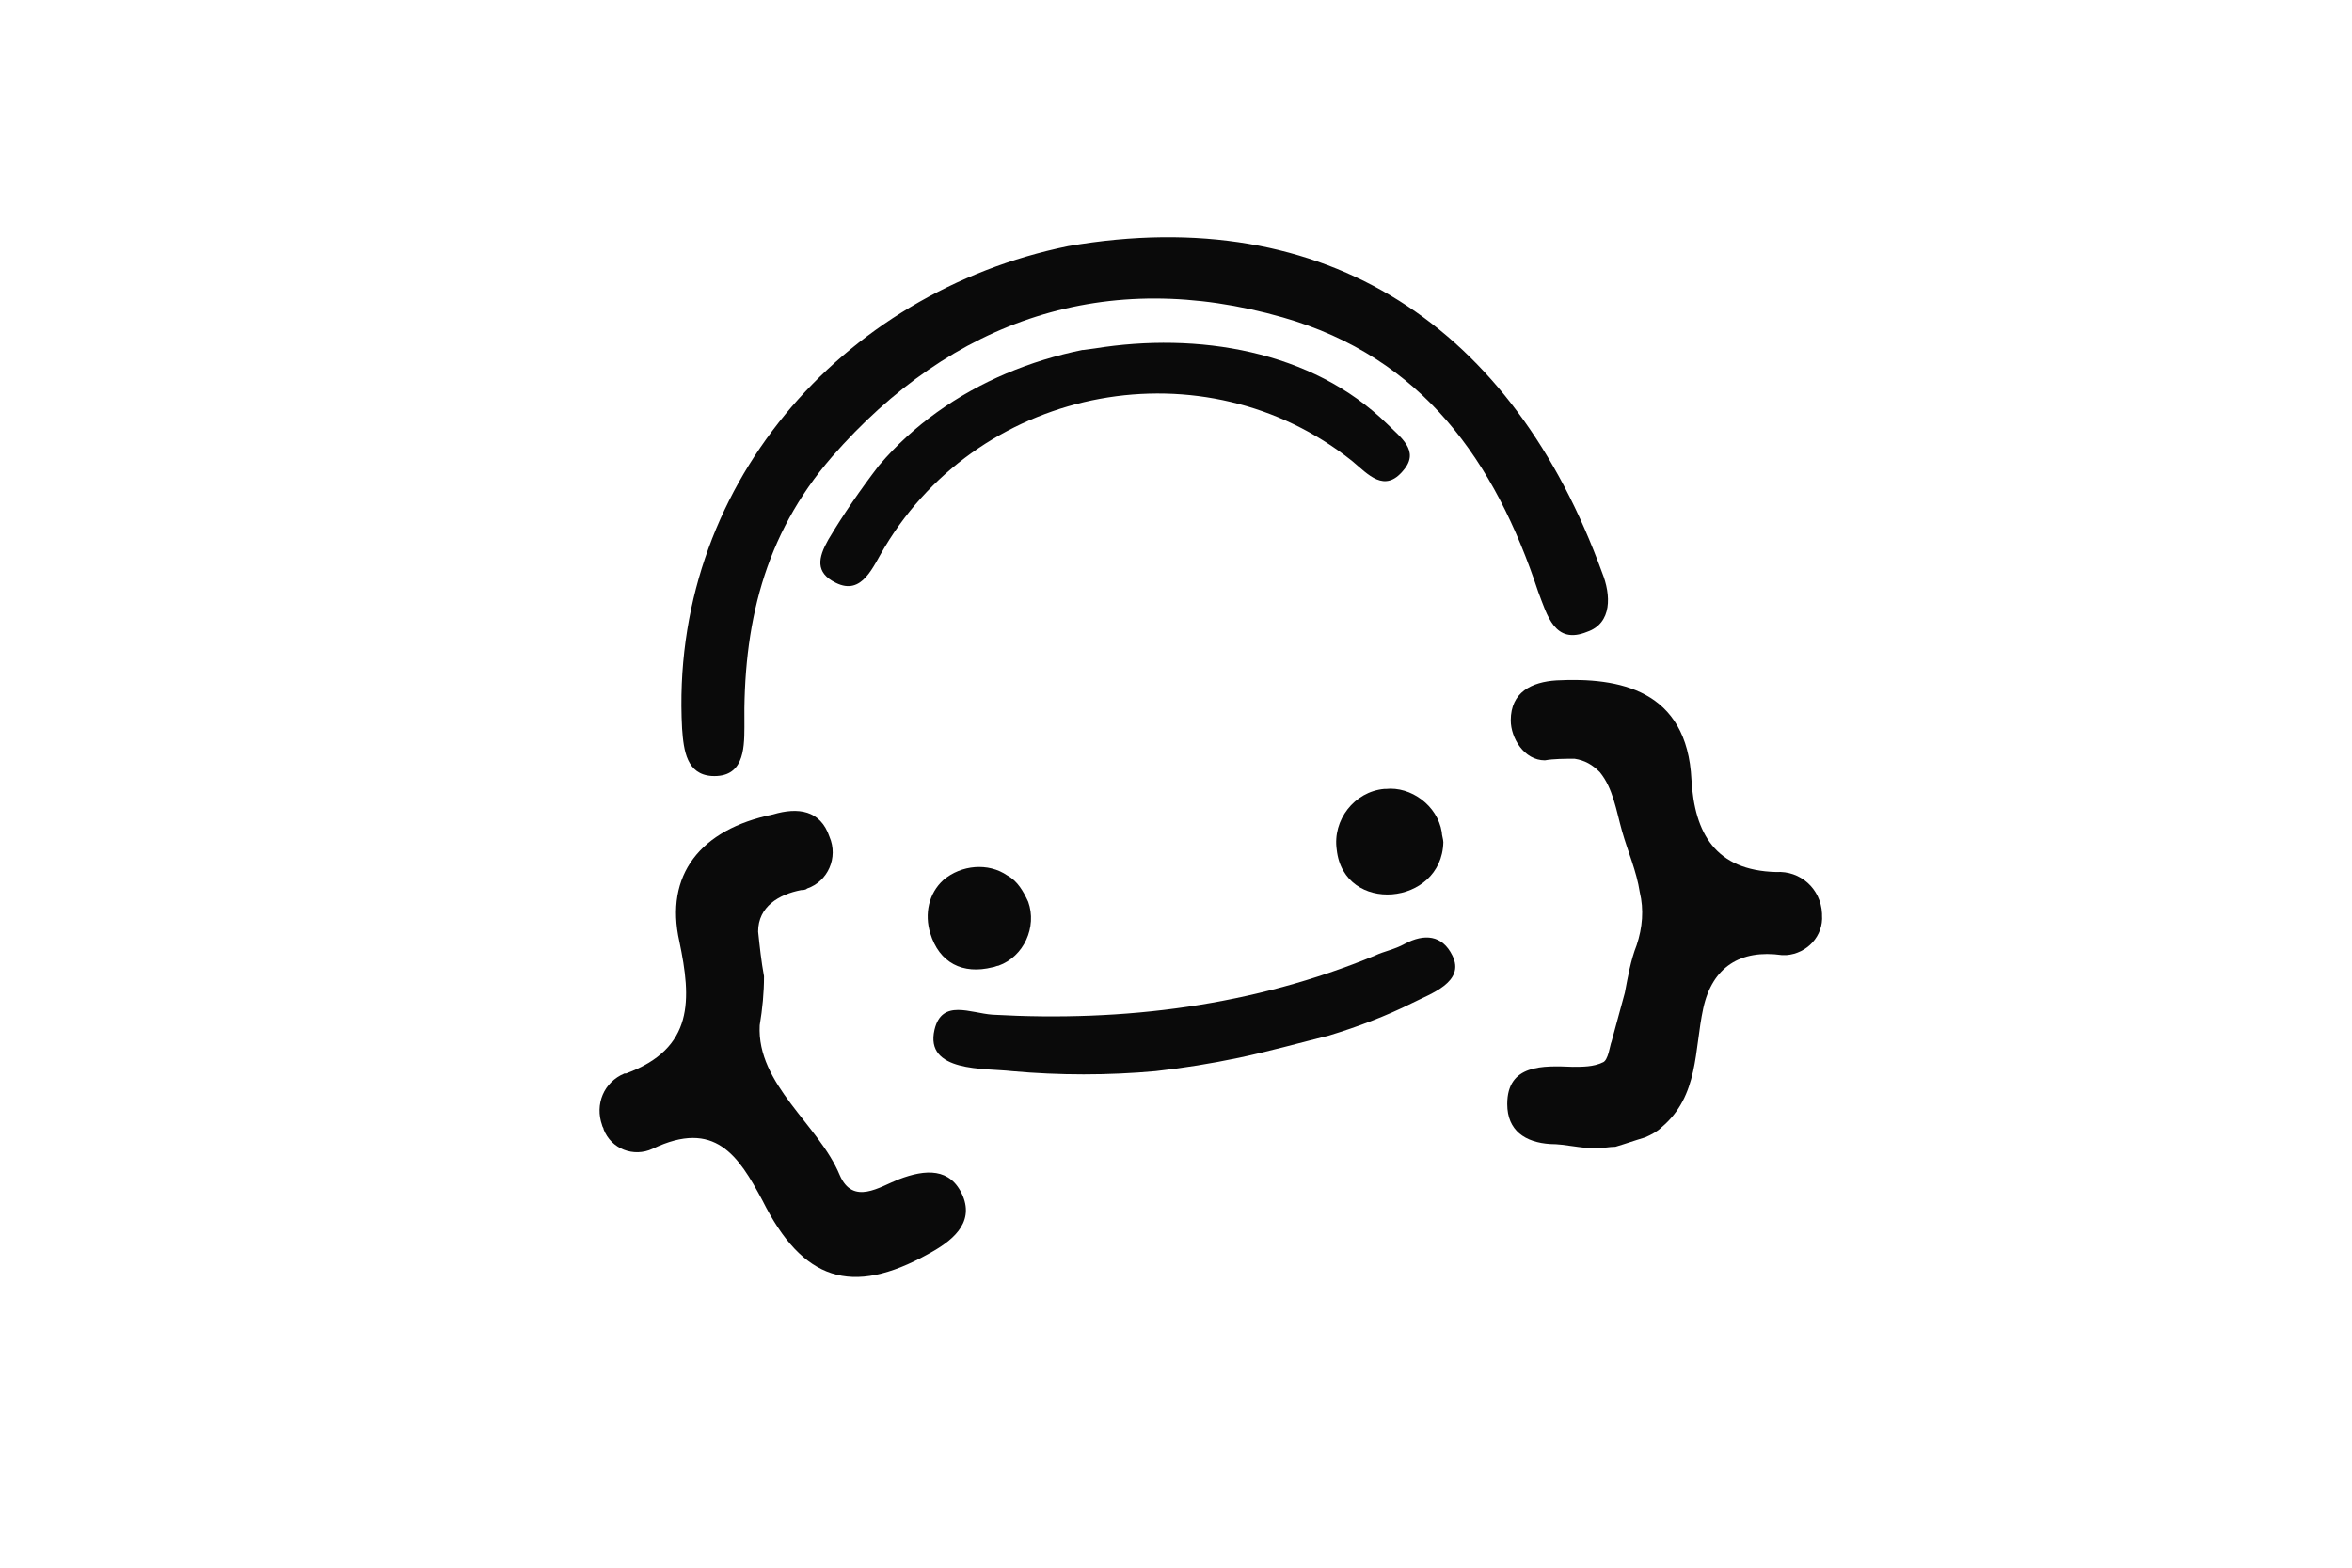 <?xml version="1.0" encoding="utf-8"?>
<!-- Generator: Adobe Illustrator 28.0.0, SVG Export Plug-In . SVG Version: 6.00 Build 0)  -->
<svg version="1.1" id="Layer_1" xmlns="http://www.w3.org/2000/svg" xmlns:xlink="http://www.w3.org/1999/xlink" x="0px" y="0px"
	 viewBox="0 0 600 400" style="enable-background:new 0 0 600 400;" xml:space="preserve">
<style type="text/css">
	.st0{fill:#0A0A0A;}
</style>
<g id="Layer_2_00000183244064541661169330000002257441113943281584_">
	<g id="iconography">
		<g id="iconography-2">
			<g id="artwork_default_">
				<path class="st0" d="M272.5,62.8c66.2-11.4,113.5,20.8,136.2,83.3c2.3,5.7,2.6,12.9-3.8,15.1c-8.3,3.4-10.2-4.2-12.5-10.2
					c-11-33.3-29.5-59.8-65.1-70c-45-12.9-84.4,0.4-115.1,35.6c-17.4,20.1-22.7,43.1-22.3,68.9c0,6.1-0.4,12.9-8.3,12.5
					c-6.4-0.4-7.2-6.4-7.6-12.1C170.7,124.5,214.6,74.6,272.5,62.8z"/>
				<path class="st0" d="M412.1,292.6c-1.5,0-3.4,0.4-4.9,0.4c-4.2,0-7.9-1.1-11.7-1.1c-6.4-0.4-11-3.4-11-10.2
					c0-10.2,9.1-9.8,16.7-9.5c2.6,0,5.3,0,7.6-1.1c1.5-0.4,1.9-4.5,2.3-5.3c1.1-4.2,2.3-8.3,3.4-12.5c0.8-4.2,1.5-8.3,3-12.1
					c1.5-4.5,1.9-9.1,0.8-13.6c-0.8-5.3-3-10.2-4.5-15.5c-1.5-5.3-2.3-11-5.7-15.1c-1.9-1.9-3.8-3-6.4-3.4c-2.6,0-5.3,0-7.6,0.4
					c-5.3,0-8.7-5.7-8.7-10.2c0-7.2,5.3-9.8,11.7-10.2c15.9-0.8,33.3,2.3,34.4,25.4c0.8,13.6,6.1,23.1,21.6,23.5
					c6.1-0.4,11.4,4.2,11.7,10.6v0.4c0.4,5.3-3.8,9.8-9.1,10.2c-0.4,0-0.8,0-1.1,0c-10.6-1.5-17.8,3-20.1,13.6
					c-2.3,10.6-1.1,22.3-10.6,30.3c-1.1,1.1-2.6,1.9-4.2,2.6C417,291,414.8,291.8,412.1,292.6z"/>
				<path class="st0" d="M197.2,207.8c6.4-1.9,12.1-1.1,14.4,5.7c2.3,5.3-0.4,11.4-5.7,13.2c-0.4,0.4-1.1,0.4-1.5,0.4
					c-5.7,1.1-11,4.2-11,10.6c0.4,3.8,0.8,7.6,1.5,11.4c0,4.2-0.4,8.3-1.1,12.5c-0.8,15.1,15.1,25.4,20.4,38.2
					c3.4,7.9,10.2,3,15.1,1.1c6.8-2.6,13.2-3,16.3,4.2c3,7.2-3,11.7-8.7,14.8c-19.7,11-32.2,6.8-42.4-13.6
					c-6.1-11.4-12.1-20.8-28-13.2c-4.9,2.3-10.6,0-12.5-4.9c0-0.4-0.4-0.8-0.4-1.1c-1.9-5.3,0.4-11,5.7-13.2c0,0,0,0,0.4,0
					c17.4-6.4,16.7-18.9,13.6-33.7C169.5,223.3,178.6,211.6,197.2,207.8z"/>
				<path class="st0" d="M276.3,89.3l3-0.4c26.1-4.2,55.3,0.4,74.6,19.3c3.4,3.4,8.3,6.8,4.2,11.7c-4.9,6.1-9.1,1.1-13.2-2.3
					c-37.5-29.9-94.2-19.7-119.2,22c-3,4.9-5.7,12.5-12.5,9.1c-5.3-2.6-4.5-6.4-1.9-11c3.8-6.4,8.3-12.9,12.9-18.9
					c4.5-5.3,9.5-9.8,14.8-13.6c11-7.9,23.8-13.2,37.1-15.9H276.3z"/>
				<path class="st0" d="M316,269.9c-7.2,1.5-14,2.6-21.2,3.4c-12.1,1.1-24.6,1.1-36.7,0c-6.8-0.8-22.3,0.4-19.7-10.6
					c1.9-7.9,9.1-4.2,14.8-3.8c33.7,1.9,66.6-2.3,97.6-15.1c2.3-1.1,4.9-1.5,7.6-3c4.9-2.6,9.5-2.3,12.1,3
					c3.4,6.8-5.7,9.8-10.2,12.1c-6.8,3.4-14,6.1-21.2,8.3C331.5,266.1,323.6,268.3,316,269.9z"/>
				<path class="st0" d="M367.8,212.3c0,0.8,0.4,1.9,0.4,2.6c-0.4,16.3-25.4,18.5-27.2,1.9c-1.1-7.6,4.5-14.8,12.1-15.5h0.4
					C359.9,200.6,366.7,205.5,367.8,212.3z"/>
				<path class="st0" d="M262.3,230.1c2.3,6.4-1.1,14-7.6,16.3c-0.4,0-1.1,0.4-1.5,0.4c-7.6,1.9-13.6-1.1-15.9-8.7
					c-1.5-4.9-0.4-10.2,3.4-13.6c4.5-3.8,11.4-4.5,16.3-1.1C259.6,224.8,261.1,227.5,262.3,230.1z"/>
			</g>
		</g>
	</g>
</g>
</svg>
